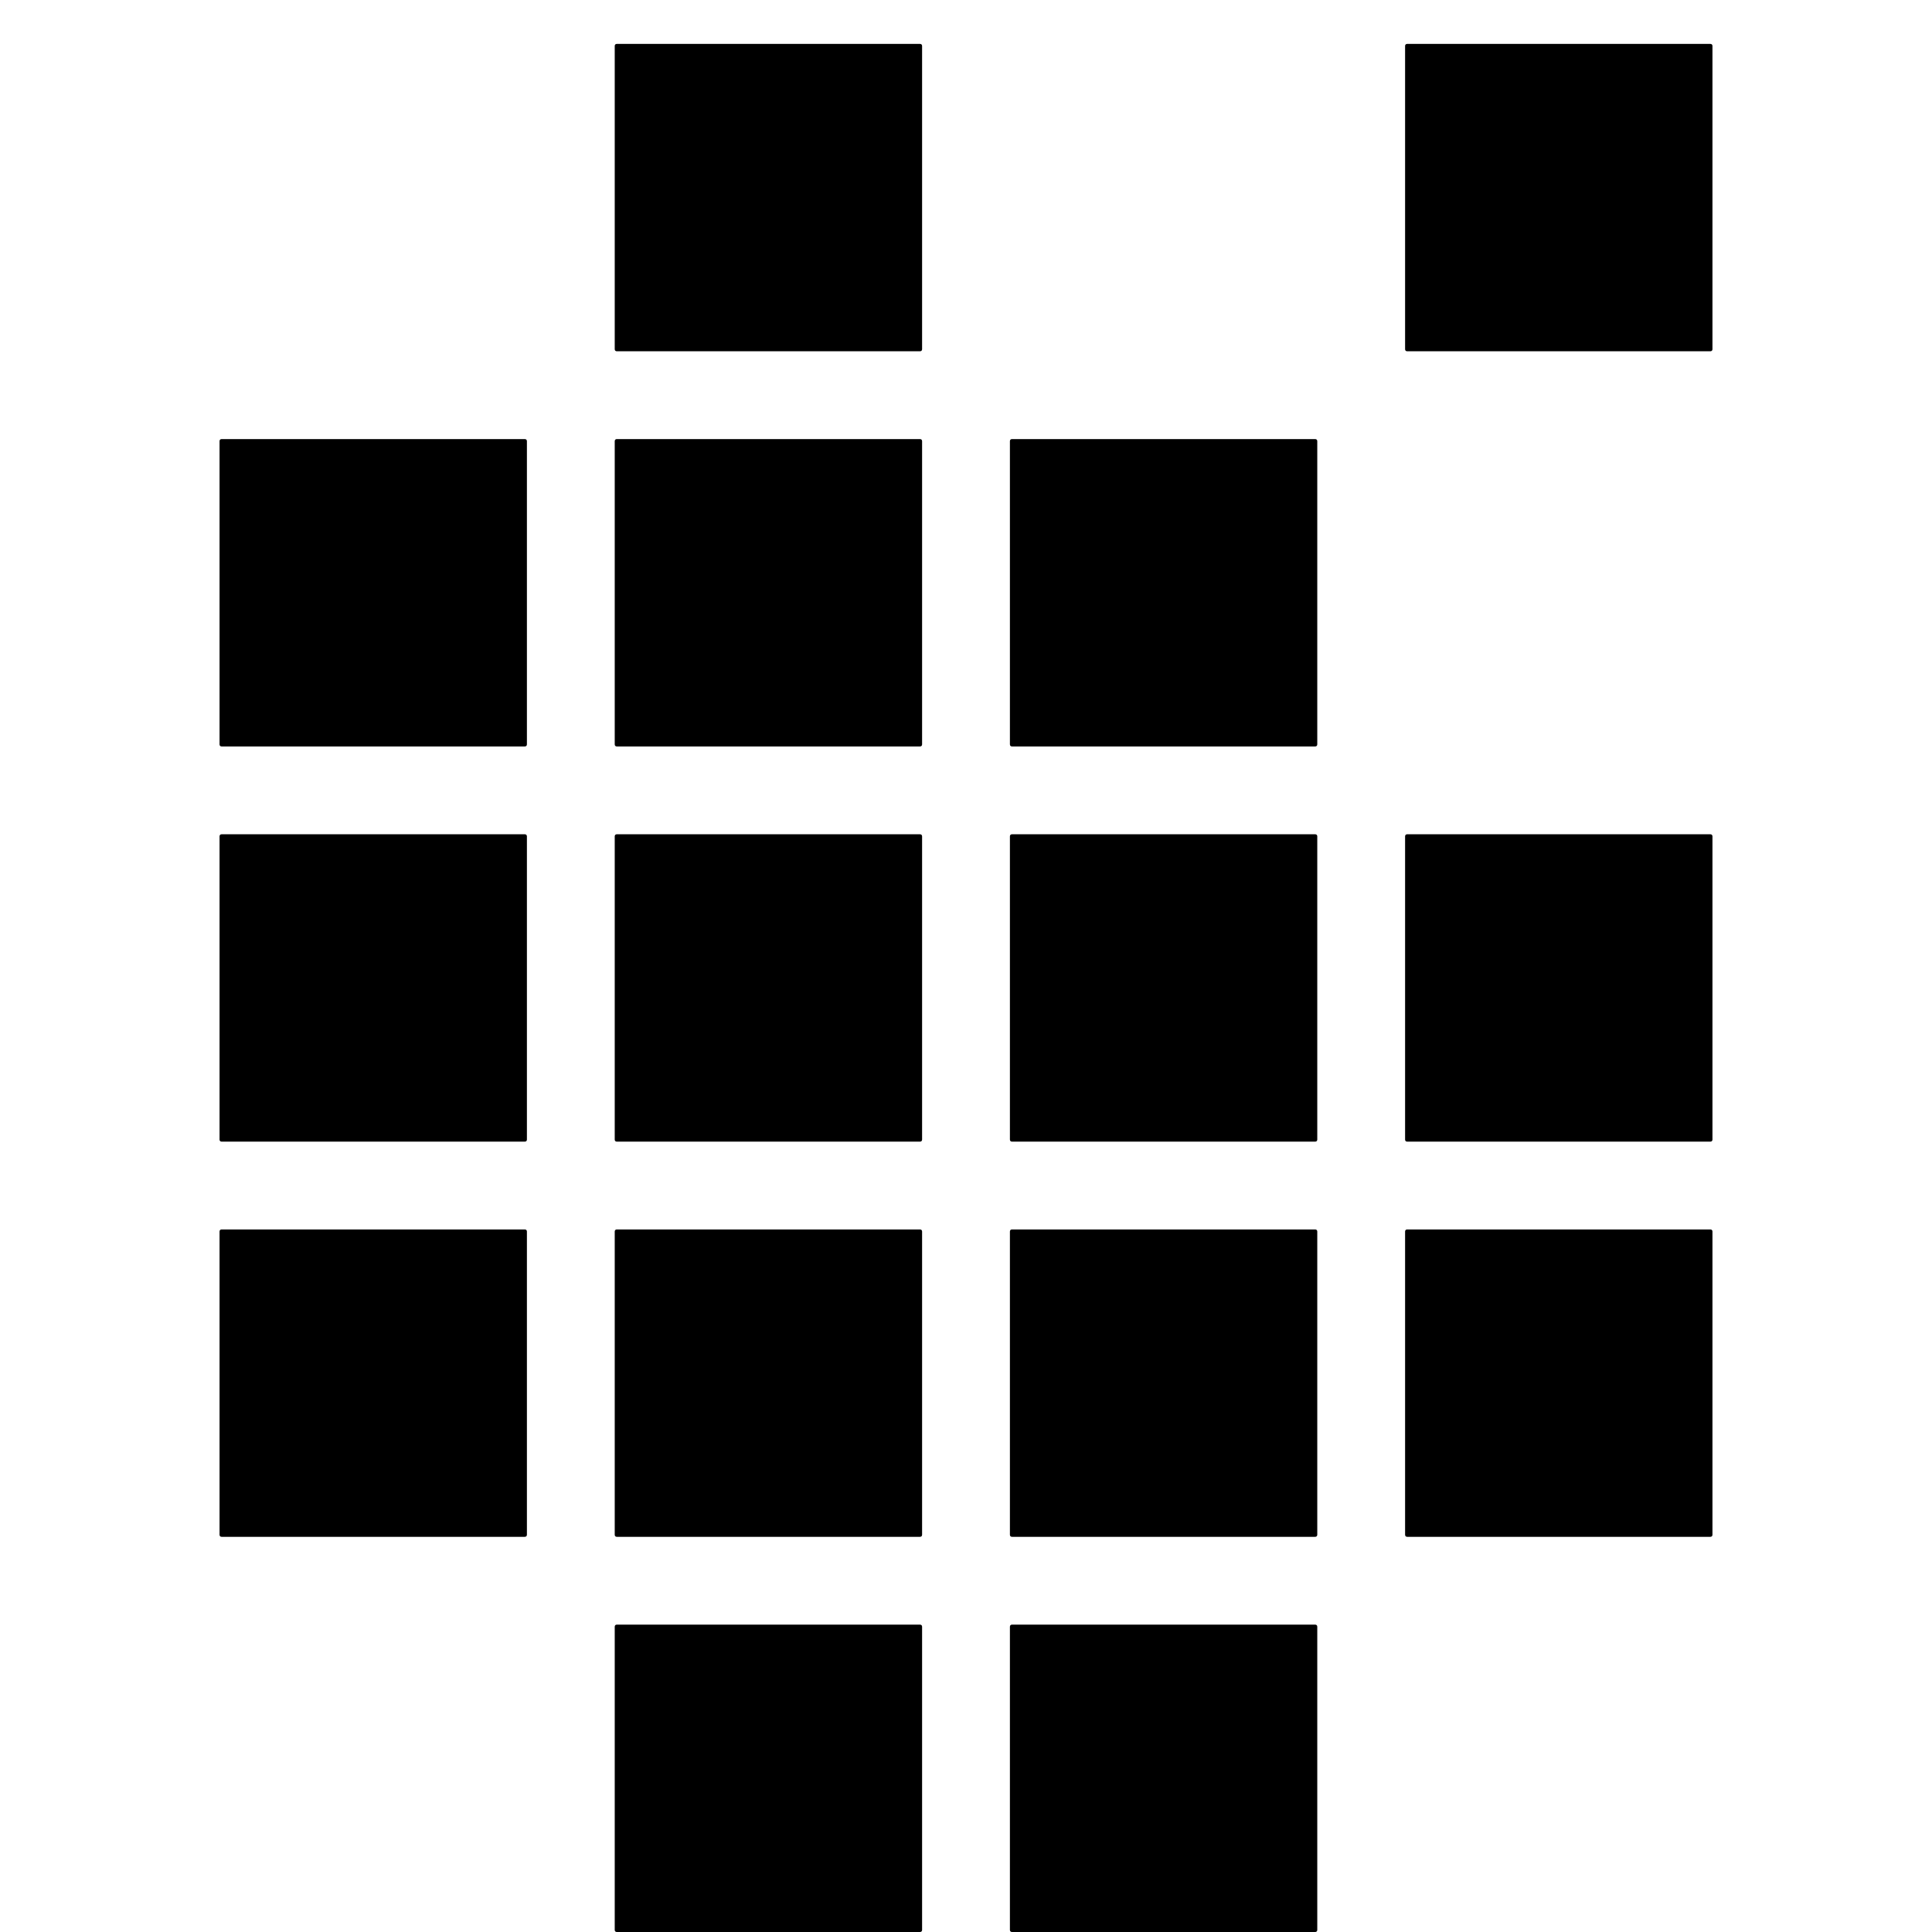 <?xml version="1.0" encoding="UTF-8" standalone="no"?>
<!-- Created with Inkscape (http://www.inkscape.org/) -->

<svg
   xmlns:dc="http://purl.org/dc/elements/1.1/"
   xmlns:cc="http://creativecommons.org/ns#"
   xmlns:rdf="http://www.w3.org/1999/02/22-rdf-syntax-ns#"
   xmlns:svg="http://www.w3.org/2000/svg"
   xmlns="http://www.w3.org/2000/svg"
   xmlns:sodipodi="http://sodipodi.sourceforge.net/DTD/sodipodi-0.dtd"
   xmlns:inkscape="http://www.inkscape.org/namespaces/inkscape"
   version="1.1"
   width="88"
   height="88"
   id="svg2"
   inkscape:version="0.48.4 r9939"
   sodipodi:docname="tile-source.svg">
  <sodipodi:namedview
     pagecolor="#ffffff"
     bordercolor="#666666"
     borderopacity="1"
     objecttolerance="10"
     gridtolerance="10"
     guidetolerance="10"
     inkscape:pageopacity="0"
     inkscape:pageshadow="2"
     inkscape:window-width="968"
     inkscape:window-height="828"
     id="namedview16"
     showgrid="true"
     inkscape:zoom="6.9532167"
     inkscape:cx="48.751082"
     inkscape:cy="40.68002"
     inkscape:window-x="213"
     inkscape:window-y="566"
     inkscape:window-maximized="0"
     inkscape:current-layer="svg2">
    <inkscape:grid
       type="xygrid"
       id="grid2986"
       empspacing="2"
       visible="true"
       enabled="true"
       snapvisiblegridlinesonly="true" />
  </sodipodi:namedview>
  <defs
     id="defs4" />
  <path
     id="rect2987"
     style="color:#000000;fill:#000000;fill-opacity:1;fill-rule:nonzero;stroke:none;stroke-width:1;marker:none;visibility:visible;display:inline;overflow:visible;enable-background:accumulate"
     d="M 28.094,2 C 28.037,2 28,2.037 28,2.094 l 0,13.812 C 28,15.963 28.037,16 28.094,16 l 13.812,0 C 41.963,16 42,15.963 42,15.906 L 42,2.094 C 42,2.037 41.963,2 41.906,2 l -13.812,0 z m 36,0 C 64.037,2 64,2.037 64,2.094 l 0,13.812 C 64,15.963 64.037,16 64.094,16 l 13.812,0 C 77.963,16 78,15.963 78,15.906 L 78,2.094 C 78,2.037 77.963,2 77.906,2 l -13.812,0 z m -54,18 C 10.037,20 10,20.037 10,20.094 l 0,13.812 C 10,33.963 10.037,34 10.094,34 l 13.812,0 C 23.963,34 24,33.963 24,33.906 l 0,-13.812 C 24,20.037 23.963,20 23.906,20 l -13.812,0 z m 18,0 C 28.037,20 28,20.037 28,20.094 l 0,13.812 C 28,33.963 28.037,34 28.094,34 l 13.812,0 C 41.963,34 42,33.963 42,33.906 l 0,-13.812 C 42,20.037 41.963,20 41.906,20 l -13.812,0 z m 18,0 C 46.037,20 46,20.037 46,20.094 l 0,13.812 C 46,33.963 46.037,34 46.094,34 l 13.812,0 C 59.963,34 60,33.963 60,33.906 l 0,-13.812 C 60,20.037 59.963,20 59.906,20 l -13.812,0 z m -36,18 C 10.037,38 10,38.037 10,38.094 l 0,13.812 C 10,51.963 10.037,52 10.094,52 l 13.812,0 C 23.963,52 24,51.963 24,51.906 l 0,-13.812 C 24,38.037 23.963,38 23.906,38 l -13.812,0 z m 18,0 C 28.037,38 28,38.037 28,38.094 l 0,13.812 C 28,51.963 28.037,52 28.094,52 l 13.812,0 C 41.963,52 42,51.963 42,51.906 l 0,-13.812 C 42,38.037 41.963,38 41.906,38 l -13.812,0 z m 18,0 C 46.037,38 46,38.037 46,38.094 l 0,13.812 C 46,51.963 46.037,52 46.094,52 l 13.812,0 C 59.963,52 60,51.963 60,51.906 l 0,-13.812 C 60,38.037 59.963,38 59.906,38 l -13.812,0 z m 18,0 C 64.037,38 64,38.037 64,38.094 l 0,13.812 C 64,51.963 64.037,52 64.094,52 l 13.812,0 C 77.963,52 78,51.963 78,51.906 l 0,-13.812 C 78,38.037 77.963,38 77.906,38 l -13.812,0 z m -54,18 C 10.037,56 10,56.037 10,56.094 l 0,13.812 C 10,69.963 10.037,70 10.094,70 l 13.812,0 C 23.963,70 24,69.963 24,69.906 l 0,-13.812 C 24,56.037 23.963,56 23.906,56 l -13.812,0 z m 18,0 C 28.037,56 28,56.037 28,56.094 l 0,13.812 C 28,69.963 28.037,70 28.094,70 l 13.812,0 C 41.963,70 42,69.963 42,69.906 l 0,-13.812 C 42,56.037 41.963,56 41.906,56 l -13.812,0 z m 18,0 C 46.037,56 46,56.037 46,56.094 l 0,13.812 C 46,69.963 46.037,70 46.094,70 l 13.812,0 C 59.963,70 60,69.963 60,69.906 l 0,-13.812 C 60,56.037 59.963,56 59.906,56 l -13.812,0 z m 18,0 C 64.037,56 64,56.037 64,56.094 l 0,13.812 C 64,69.963 64.037,70 64.094,70 l 13.812,0 C 77.963,70 78,69.963 78,69.906 l 0,-13.812 C 78,56.037 77.963,56 77.906,56 l -13.812,0 z m -36,18 C 28.037,74 28,74.037 28,74.094 l 0,13.812 C 28,87.963 28.037,88 28.094,88 l 13.812,0 C 41.963,88 42,87.963 42,87.906 l 0,-13.812 C 42,74.037 41.963,74 41.906,74 l -13.812,0 z m 18,0 C 46.037,74 46,74.037 46,74.094 l 0,13.812 C 46,87.963 46.037,88 46.094,88 l 13.812,0 C 59.963,88 60,87.963 60,87.906 l 0,-13.812 C 60,74.037 59.963,74 59.906,74 l -13.812,0 z" />
</svg>
